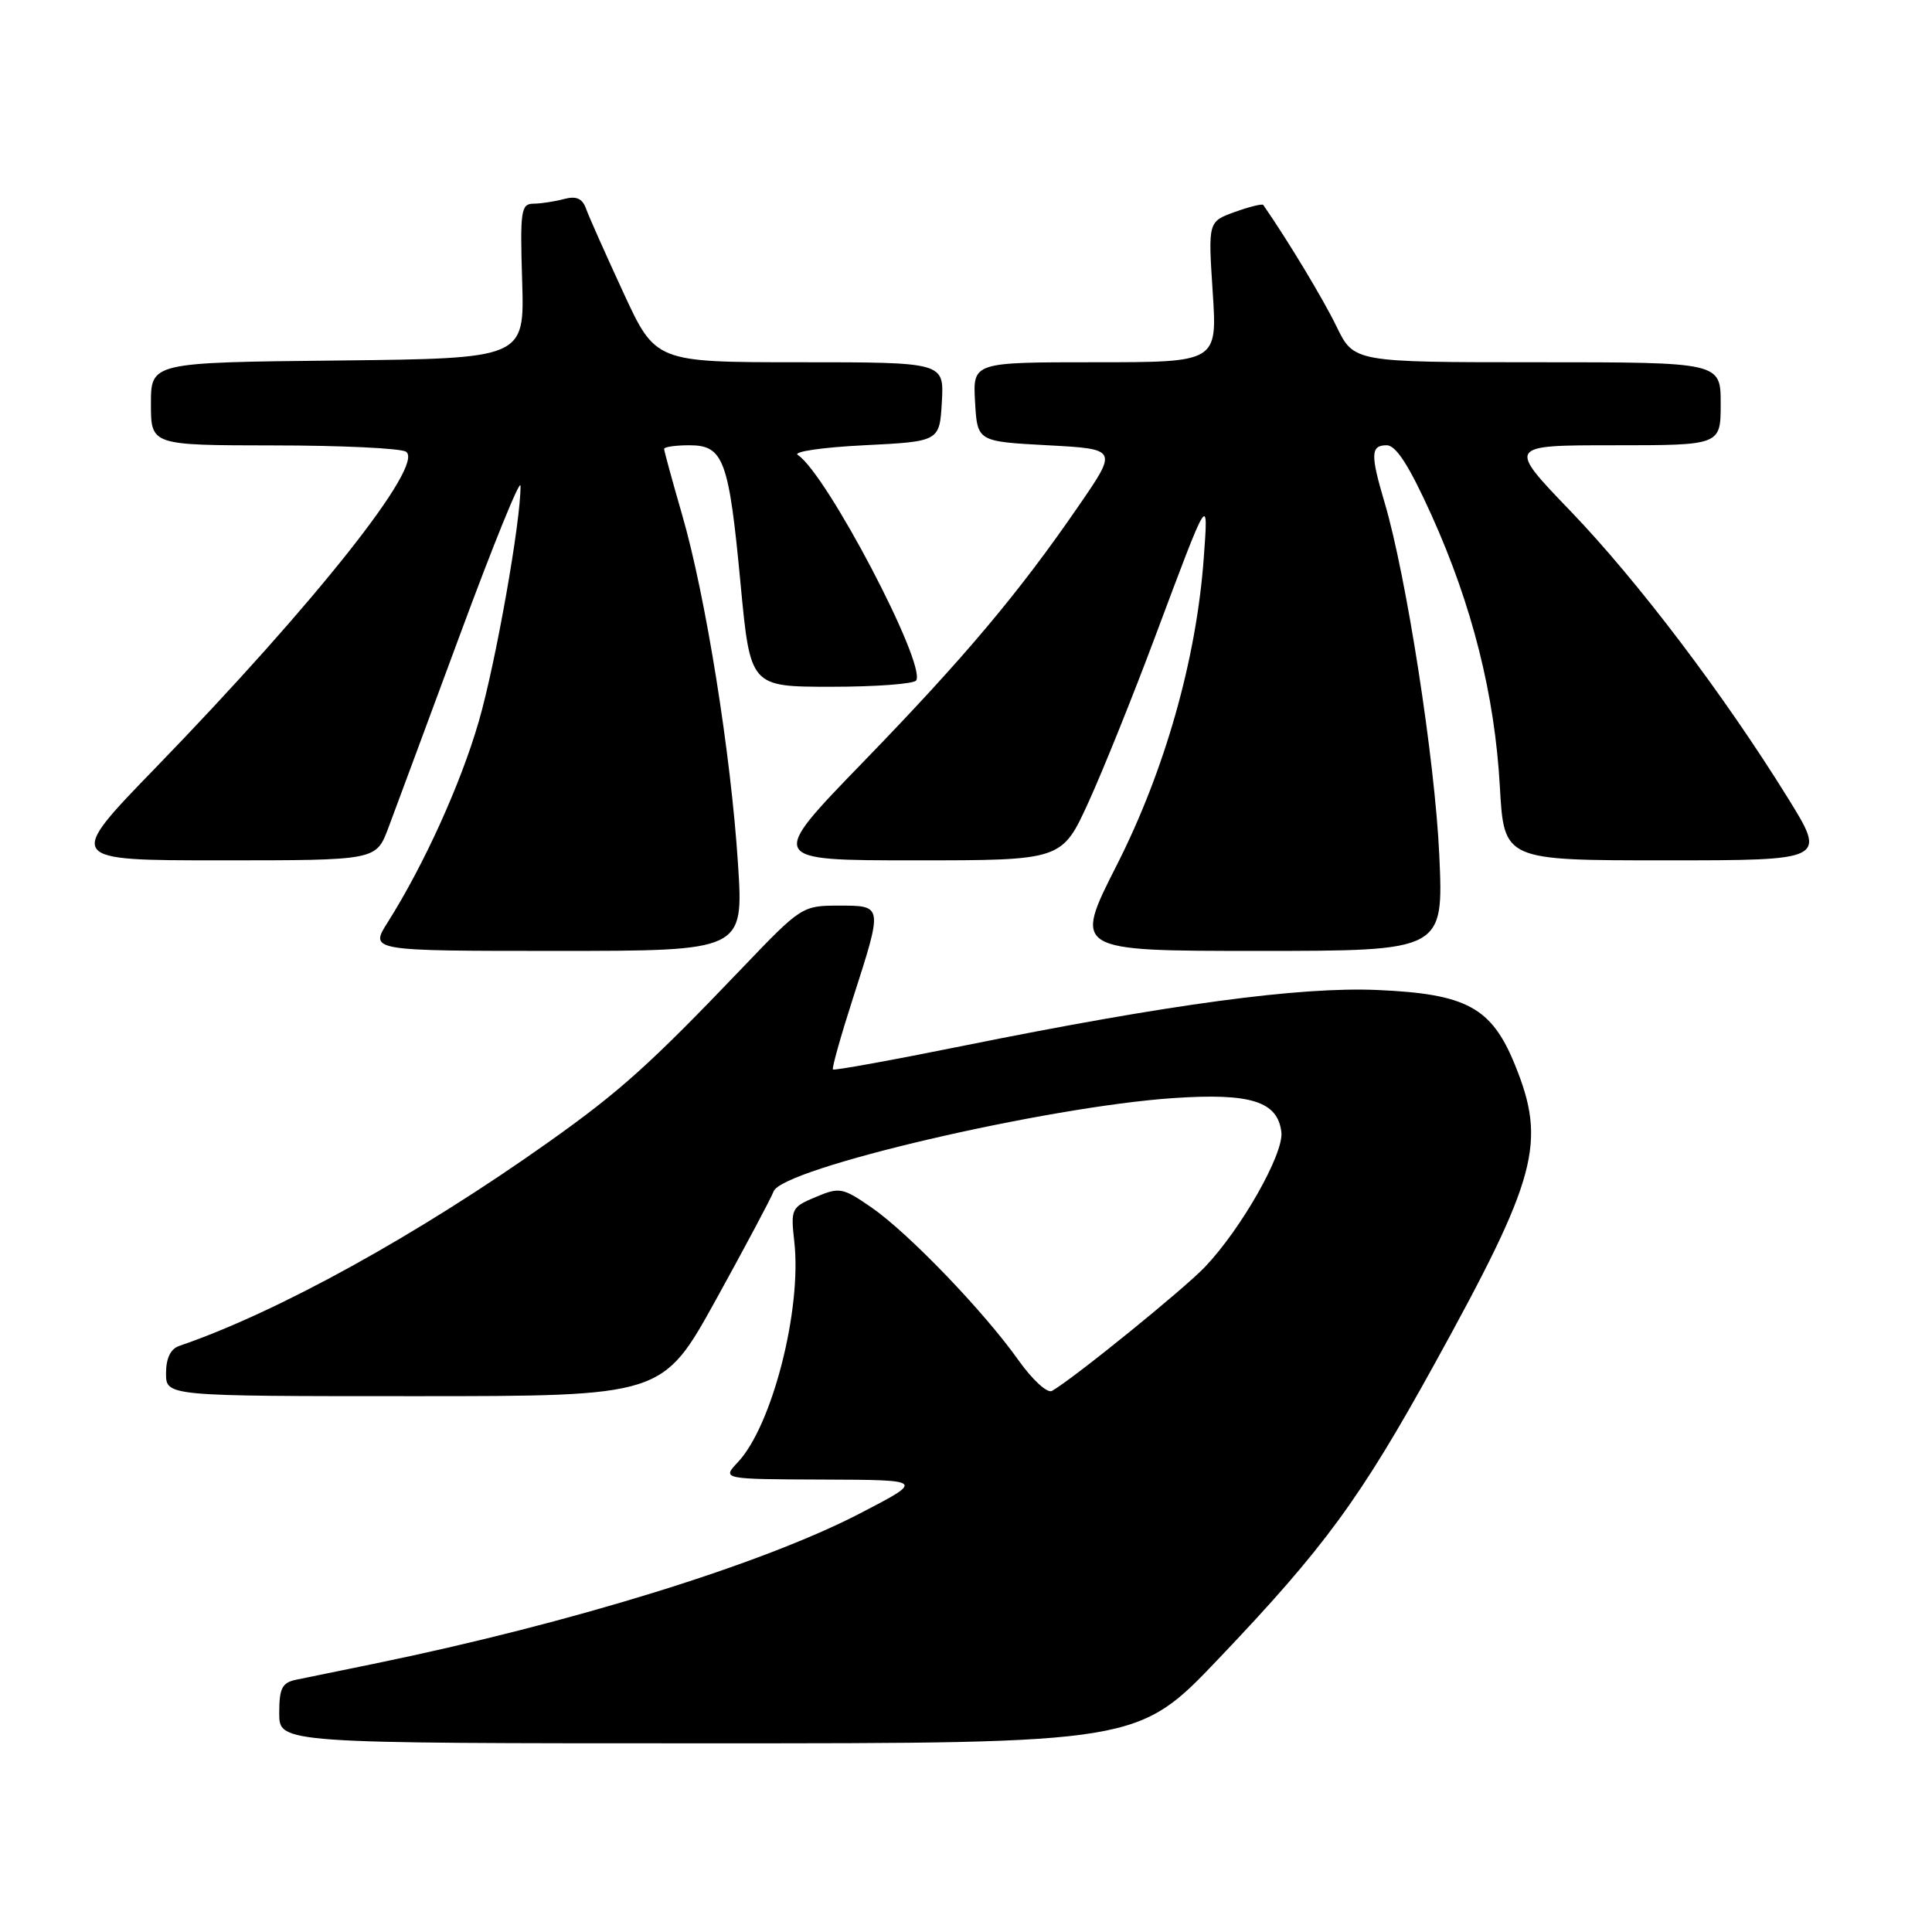 <?xml version="1.0" encoding="UTF-8" standalone="no"?>
<!DOCTYPE svg PUBLIC "-//W3C//DTD SVG 1.1//EN" "http://www.w3.org/Graphics/SVG/1.1/DTD/svg11.dtd" >
<svg xmlns="http://www.w3.org/2000/svg" xmlns:xlink="http://www.w3.org/1999/xlink" version="1.1" viewBox="0 0 256 256">
 <g >
 <path fill="currentColor"
d=" M 161.50 219.76 C 175.51 205.05 180.23 198.59 190.09 180.72 C 203.73 155.98 204.95 151.44 200.72 141.05 C 197.64 133.49 194.32 131.69 182.51 131.18 C 172.25 130.73 154.94 133.06 127.66 138.57 C 118.31 140.46 110.53 141.87 110.37 141.71 C 110.21 141.54 111.41 137.27 113.04 132.21 C 117.00 119.89 117.02 120.00 111.12 120.00 C 106.32 120.00 106.13 120.12 98.37 128.24 C 86.15 141.02 82.17 144.60 72.75 151.29 C 55.41 163.60 36.73 173.91 23.75 178.34 C 22.60 178.73 22.00 179.98 22.00 181.97 C 22.00 185.00 22.00 185.00 54.90 185.00 C 87.80 185.00 87.80 185.00 94.85 172.25 C 98.72 165.24 102.17 158.76 102.51 157.86 C 103.66 154.80 138.62 146.64 155.50 145.50 C 165.74 144.81 169.31 145.94 169.79 150.02 C 170.12 152.87 164.51 162.77 159.69 167.85 C 156.87 170.82 142.30 182.63 139.40 184.30 C 138.78 184.66 136.81 182.85 134.94 180.22 C 130.35 173.75 120.35 163.36 115.47 159.99 C 111.66 157.36 111.24 157.28 108.09 158.61 C 104.86 159.96 104.76 160.17 105.25 164.54 C 106.26 173.51 102.32 188.90 97.78 193.74 C 95.65 196.00 95.65 196.00 109.08 196.05 C 122.50 196.10 122.50 196.10 114.00 200.51 C 100.98 207.27 75.71 215.09 49.50 220.47 C 45.10 221.37 40.49 222.32 39.25 222.57 C 37.37 222.96 37.00 223.69 37.00 227.02 C 37.00 231.00 37.00 231.00 93.91 231.00 C 150.81 231.00 150.81 231.00 161.50 219.76 Z  M 97.79 114.49 C 96.86 99.97 93.51 78.98 90.39 68.23 C 89.08 63.69 88.00 59.75 88.00 59.48 C 88.00 59.22 89.50 59.00 91.34 59.00 C 95.88 59.00 96.58 60.88 98.13 77.38 C 99.42 91.00 99.42 91.00 110.15 91.00 C 116.05 91.00 121.12 90.62 121.40 90.16 C 122.75 87.97 109.50 62.74 105.71 60.28 C 105.04 59.85 109.00 59.27 114.50 59.00 C 124.50 58.50 124.50 58.50 124.80 53.25 C 125.10 48.00 125.10 48.00 105.98 48.00 C 86.86 48.00 86.86 48.00 82.59 38.75 C 80.24 33.66 78.01 28.66 77.65 27.64 C 77.16 26.29 76.36 25.94 74.74 26.37 C 73.51 26.70 71.68 26.98 70.69 26.99 C 69.03 27.00 68.90 27.90 69.19 37.25 C 69.50 47.50 69.50 47.50 44.75 47.77 C 20.00 48.03 20.00 48.03 20.00 53.52 C 20.00 59.00 20.00 59.00 36.25 59.02 C 45.19 59.02 53.08 59.40 53.79 59.85 C 56.37 61.49 41.77 79.91 20.61 101.74 C 8.72 114.00 8.72 114.00 29.28 114.00 C 49.83 114.00 49.83 114.00 51.44 109.75 C 52.32 107.41 56.61 95.83 60.99 84.00 C 65.36 72.17 68.95 63.34 68.97 64.37 C 69.04 68.89 65.69 87.85 63.44 95.60 C 61.04 103.88 56.20 114.56 51.38 122.20 C 48.97 126.00 48.97 126.00 73.75 126.00 C 98.53 126.00 98.53 126.00 97.79 114.49 Z  M 190.71 113.25 C 190.14 100.74 186.35 76.30 183.46 66.57 C 181.57 60.20 181.62 59.00 183.75 59.00 C 184.99 59.01 186.72 61.71 189.68 68.25 C 195.07 80.19 198.06 92.06 198.74 104.25 C 199.29 114.00 199.29 114.00 220.66 114.00 C 242.02 114.00 242.02 114.00 236.91 105.75 C 228.42 92.05 217.02 77.00 208.13 67.75 C 199.71 59.00 199.71 59.00 213.86 59.00 C 228.00 59.00 228.00 59.00 228.00 53.50 C 228.00 48.00 228.00 48.00 203.70 48.00 C 179.40 48.00 179.40 48.00 177.10 43.27 C 175.33 39.62 170.64 31.84 167.39 27.16 C 167.26 26.97 165.56 27.39 163.61 28.09 C 160.08 29.37 160.08 29.37 160.69 38.69 C 161.30 48.00 161.30 48.00 145.10 48.00 C 128.90 48.00 128.90 48.00 129.20 53.25 C 129.50 58.50 129.50 58.50 138.80 59.00 C 148.11 59.50 148.11 59.50 142.95 67.00 C 134.97 78.61 127.85 87.07 114.26 101.09 C 101.75 114.00 101.75 114.00 121.24 114.00 C 140.72 114.00 140.72 114.00 144.25 106.25 C 146.19 101.99 150.13 92.20 153.01 84.50 C 160.23 65.21 160.13 65.36 159.50 74.00 C 158.52 87.36 154.36 102.04 148.00 114.59 C 142.21 126.00 142.21 126.00 166.75 126.00 C 191.29 126.00 191.29 126.00 190.71 113.25 Z "/>
</g>
</svg>